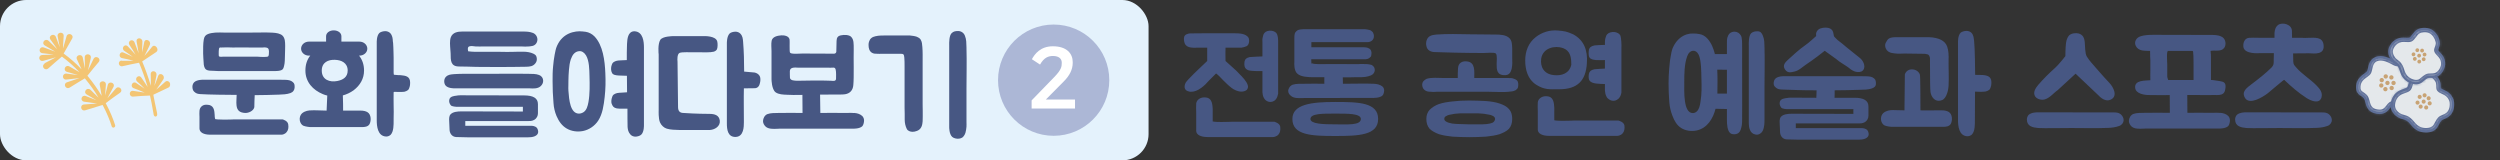 <svg width="764" height="49" viewBox="0 0 764 49" fill="none" xmlns="http://www.w3.org/2000/svg">
<rect x="0" y="0" width="764" height="49" fill="#333333" stroke="none"/>
<rect width="351" height="49" rx="8" fill="#E4F2FC"/>
<path d="M13.535 19.378C14.302 19 15.404 18.383 16.194 17.99C16.474 17.818 16.769 17.668 17.087 17.503C15.806 17.849 14.479 18.224 13.213 18.593C11.833 18.938 11.491 16.928 12.92 16.807C14.072 16.762 15.261 16.726 16.436 16.667C15.289 16.519 14.103 16.362 12.947 16.251C11.532 16.046 12.049 14.045 13.405 14.509C14.546 14.947 15.711 15.37 16.876 15.793C16.664 15.67 16.475 15.533 16.263 15.41C15.505 14.957 14.452 14.307 13.686 13.891C12.498 13.134 13.804 11.534 14.851 12.474C15.7 13.314 16.603 14.185 17.505 15.055C16.836 14.041 16.105 13.033 15.403 12.069C14.645 10.92 16.52 9.984 17.055 11.241C17.352 12.04 17.774 13.176 18.095 13.961C18.161 14.111 18.227 14.261 18.27 14.425C18.063 13.315 17.84 12.183 17.61 11.088C17.4 9.726 19.512 9.597 19.461 10.961C19.39 11.798 19.335 13.006 19.279 13.866C19.264 14.192 19.25 14.518 19.235 14.844C19.326 14.534 19.417 14.224 19.531 13.9C19.778 13.081 20.101 11.93 20.333 11.089C20.751 9.784 22.699 10.548 22.06 11.768C21.178 13.264 20.302 14.82 19.45 16.362C21.46 17.817 23.29 19.448 24.919 21.171C24.449 20.16 23.988 19.113 23.509 18.139C22.96 16.86 24.982 16.246 25.292 17.609C25.484 18.696 25.706 19.828 25.952 20.946C25.947 20.79 25.951 20.597 25.947 20.441C25.941 19.588 25.936 18.386 25.892 17.524C25.905 16.152 28.017 16.371 27.752 17.709C27.451 18.942 27.155 20.235 26.884 21.513C27.467 20.359 28.045 19.146 28.59 17.985C29.229 16.765 31.025 17.846 30.174 18.942C29.003 20.3 27.83 21.754 26.712 23.142C28.426 25.193 29.871 27.283 31.072 29.302C31.053 29.124 31.01 28.96 30.991 28.781C30.839 27.955 30.634 26.749 30.482 25.922C30.273 24.561 32.4 24.453 32.363 25.84C32.272 26.944 32.171 28.084 32.109 29.233C32.4 28.133 32.677 27.011 32.944 25.925C33.324 24.612 35.304 25.325 34.68 26.567C34.251 27.308 33.684 28.388 33.292 29.137L32.829 30.026C33.05 29.763 33.285 29.523 33.481 29.274C34.055 28.603 34.864 27.691 35.415 27.034C36.348 26.013 37.814 27.488 36.676 28.349C35.206 29.352 33.733 30.451 32.307 31.522C33.741 34.191 34.673 36.598 35.191 38.277C35.255 38.523 35.157 38.773 34.971 38.889C34.924 38.917 34.878 38.946 34.831 38.975C34.53 39.066 34.226 38.904 34.133 38.613C33.645 36.978 32.749 34.676 31.36 32.075C29.601 32.59 27.771 33.148 26.042 33.708C24.676 34.075 24.273 32.072 25.687 31.928C27.008 31.843 28.353 31.742 29.697 31.642C28.359 31.453 27.005 31.242 25.72 31.083C24.313 30.841 24.883 28.871 26.216 29.349C27.281 29.77 28.384 30.2 29.488 30.629C28.503 30.032 27.48 29.426 26.487 28.865C25.298 28.108 26.604 26.508 27.651 27.448C28.252 28.061 29.14 28.909 29.764 29.507C29.877 29.628 29.998 29.712 30.11 29.832C28.969 27.904 27.545 25.895 25.928 23.943C25.229 24.374 24.53 24.806 23.839 25.201C23.093 25.661 22.044 26.309 21.298 26.769C20.095 27.48 19.136 25.629 20.488 25.144C21.739 24.752 23.021 24.309 24.304 23.867C22.951 24.004 21.598 24.141 20.298 24.309C18.869 24.43 18.896 22.383 20.313 22.492C21.184 22.62 22.417 22.747 23.289 22.875C23.465 22.894 23.641 22.912 23.817 22.93C22.697 22.575 21.568 22.256 20.454 21.96C19.113 21.519 19.942 19.643 21.194 20.298C21.937 20.727 23.036 21.35 23.779 21.779C23.938 21.872 24.121 21.949 24.295 22.064C22.681 20.363 20.889 18.741 18.916 17.294C17.527 18.469 16.082 19.709 14.746 20.915C13.661 21.807 12.437 20.151 13.656 19.462" fill="#F3C574"/>
<path d="M37.247 18.574C38.451 18.56 39.633 18.561 40.852 18.569C39.662 18.257 38.463 17.982 37.294 17.752C36.011 17.497 36.557 15.541 37.758 16.069C38.686 16.48 39.651 16.899 40.585 17.37C39.747 16.745 38.885 16.135 38.014 15.562C36.887 14.798 38.094 13.197 39.071 14.18C39.859 15.026 40.67 15.858 41.435 16.718C40.842 15.72 40.234 14.7 39.571 13.745C38.797 12.572 40.558 11.612 41.114 12.951C41.558 14.072 41.965 15.185 42.371 16.299C42.196 15.138 42.006 13.955 41.754 12.778C41.476 11.363 43.525 11.335 43.518 12.767C43.488 13.865 43.458 14.962 43.389 16.051C43.648 15.003 43.885 13.969 44.068 12.904C44.365 11.515 46.317 12.435 45.785 13.716C45.247 14.841 44.725 15.988 44.135 17.082C44.944 16.17 45.729 15.273 46.494 14.293C47.351 13.257 48.809 15.117 47.749 15.898C46.31 16.85 44.887 17.824 43.448 18.775C44.406 21.071 45.342 23.634 46.094 26.216C46.118 25.059 46.104 23.894 46.051 22.721C46.02 21.281 48.024 21.534 47.81 22.999C47.604 24.078 47.412 25.18 47.168 26.251C47.595 25.258 47.983 24.256 48.343 23.21C48.846 21.884 50.654 23.084 49.901 24.279C49.181 25.326 48.5 26.381 47.75 27.383C48.687 26.614 49.608 25.823 50.523 24.973C50.883 24.624 51.464 24.709 51.785 25.146C52.166 25.672 52.018 26.493 51.522 26.736C49.958 27.448 48.4 28.219 46.851 28.953C46.804 28.982 47.793 33.512 47.904 34.078C47.951 34.398 48.074 34.734 48.037 35.075C48.001 35.319 47.88 35.583 47.573 35.615C47.142 35.658 46.953 35.172 46.929 34.838C46.734 33.499 45.895 29.194 45.834 29.201C44.099 29.256 42.371 29.371 40.634 29.523C39.321 29.572 39.369 27.607 40.655 27.765C41.832 27.959 43.018 28.115 44.218 28.294C43.108 27.805 41.952 27.345 40.84 26.953C39.622 26.499 40.466 24.646 41.587 25.35C42.442 25.901 43.312 26.474 44.174 27.084C43.446 26.328 42.694 25.586 41.925 24.919C40.94 23.972 42.38 22.576 43.2 23.719C43.825 24.666 44.511 25.607 45.128 26.59C44.376 24.009 43.454 21.468 42.496 19.172C40.802 19.488 39.1 19.841 37.427 20.239C36.149 20.489 35.866 18.57 37.179 18.521" fill="#F3C574"/>
<path d="M63.04 21.28C62.96 21.28 62.92 21.24 62.92 21.2C62.4 20.8 62.24 19.8 62.24 19.2C62.2 18.24 62.08 17.28 62.08 16.36C62.08 15 62.04 13.36 62.28 12.04C62.44 11.2 62.76 10.72 63.56 10.4C64.28 10.12 65.04 10.04 65.8 9.96C66.72 9.88 67.68 9.96 68.64 9.96H76.24C78.96 9.96 78.6 9.96 81.28 9.92C81.76 9.92 82.2 9.92 82.68 9.96C83.68 10 84.8 10.04 85.72 10.48C86.76 10.92 87.08 12.04 87.12 13.08C87.2 14.28 87.08 15.8 87.08 17C87.04 18.08 87.08 19.16 86.8 20.2C86.64 20.8 86.52 21.28 85.88 21.48C85.32 21.68 84.6 21.72 84.04 21.72H66.76C66.24 21.72 65.72 21.68 65.2 21.64C64.52 21.6 63.64 21.68 63.04 21.28ZM85.24 28.92C82.6 29 80.52 29.08 77.84 29.08C77.8 30.2 77.72 31.24 77.72 32.76C77.48 33.88 76 34.56 74.92 34.52C73.32 34.44 72.44 33.8 72.28 32.2C72.16 31.16 72.32 30.04 72.32 29C69.88 29 63.48 28.92 61.24 28.76C60.4 28.68 60 28.64 59.32 28C58.96 27.68 58.8 27.08 58.8 26.52C58.8 26 59 25.48 59.32 25.16C60.12 24.32 62.08 24.36 62.16 24.36H85.04C85.84 24.36 86.64 24.36 87.4 24.4C88.12 24.44 88.92 24.56 89.48 25.08C90.04 25.52 90.04 26.04 90.04 26.68C90.04 27.48 89.56 28.16 88.76 28.44C87.68 28.84 86.36 28.88 85.24 28.92ZM86.36 36.48C86.44 36.52 87.92 36.88 88.08 38C88.24 39 88.08 39.8 87.6 40.36C87 41.12 86.12 41.16 86.08 41.16H64.24C62.2 41.16 60.96 40.44 60.96 39.24V35.68C60.92 35.08 60.92 34.48 60.96 33.88C61.04 32.76 61.88 32 63 32C63.28 32 63.84 32.04 64.08 32.12C65.44 32.56 65.52 33.92 65.6 35.12C65.6 35.56 65.64 36.04 65.76 36.4C65.88 36.44 66.68 36.56 68.56 36.56C70.16 36.56 71.64 36.48 71.68 36.48H86.36ZM66.84 16.6C66.84 16.84 66.84 17.12 66.96 17.24C67.2 17.44 68.12 17.32 68.12 17.32H78.64C78.64 17.32 80.56 17.48 81.52 17.36C82.08 17.32 82.08 17.08 82.16 16.6C82.2 16.16 82.28 15.24 81.96 14.84C81.6 14.4 80.76 14.48 80.28 14.52H76.64C76.28 14.48 71.44 14.52 71.08 14.52C69.96 14.44 68.84 14.48 67.68 14.52C67.2 14.52 67.04 14.44 66.92 14.92C66.84 15.28 66.84 15.92 66.84 16.24V16.6ZM95.252 33.72C95.452 33.64 99.132 33.8 99.812 33.8C99.852 33.16 99.932 30.52 100.012 29.2C99.532 29.08 99.092 28.96 98.652 28.76C95.652 27.52 93.332 25.08 93.332 21.56C93.332 19.64 93.892 18.16 94.812 17H94.372C93.092 17 92.012 16.04 92.012 14.88C92.012 13.68 93.092 12.72 94.372 12.72H99.652V11.08C99.652 10.04 100.692 9.28 101.972 9.28C103.292 9.28 104.332 10.04 104.332 11.08V12.72H109.852C111.172 12.72 112.252 13.68 112.252 14.88C112.252 16.04 111.172 17 109.852 17H109.732C110.652 18.16 111.252 19.64 111.252 21.56C111.252 24.04 110.052 26.08 108.052 27.6C107.052 28.32 105.932 28.84 104.772 29.16C104.852 30.4 104.852 33.16 104.852 33.76V33.8H110.172C111.052 33.8 111.772 33.96 112.292 34.28C113.492 35 113.452 36.96 112.932 37.92C112.452 38.76 111.412 38.84 110.572 38.84H94.772C94.732 38.84 93.372 38.72 92.652 38.4C92.132 38.12 91.732 37.52 91.612 36.76C91.492 35.92 91.772 35.12 92.292 34.64C93.252 33.84 94.332 33.72 95.252 33.72ZM121.772 22.96H121.852C122.132 22.92 122.372 23 122.612 23C122.932 23.04 123.212 23.08 123.532 23.12C124.132 23.24 124.772 23.48 125.092 24.08C125.252 24.4 125.332 24.76 125.332 25.16C125.332 25.52 125.332 25.92 125.252 26.28C125.132 26.68 125.012 27.24 124.692 27.52C124.372 27.76 123.972 27.96 123.572 28.04C122.732 28.16 121.292 28.04 120.452 28.08C120.372 28.12 120.332 28.12 120.332 28.12C120.332 28.12 120.332 28.16 120.292 28.28C120.252 29.6 120.292 30.76 120.292 32.12C120.332 33.48 120.332 34.88 120.292 36.2V36.76C120.292 38.16 120.332 40.2 119.372 41.2C119.012 41.52 118.572 41.72 118.052 41.72H117.972C115.372 41.6 115.132 38.48 115.132 36.8V13.04C115.132 12.96 115.052 10.96 115.932 10.08C116.332 9.72 117.172 9.52 117.732 9.52C118.332 9.52 118.892 9.76 119.252 10.12C119.932 10.88 120.012 11.72 120.052 12.6C120.092 12.76 120.092 12.92 120.132 13.12C120.212 13.96 120.212 14.96 120.252 15.92C120.252 16.52 120.292 17.08 120.292 17.64V21.96C120.292 22.24 120.292 22.56 120.372 22.84C120.372 22.88 121.172 22.88 121.252 22.92C121.412 22.92 121.612 22.96 121.772 22.96ZM103.052 24.76C104.772 24.44 106.252 23.6 106.252 21.56C106.252 19.2 104.292 18.32 102.332 18.28C100.332 18.2 98.332 19.04 98.332 21.56C98.332 24.44 100.852 25.2 103.052 24.76ZM162.553 38.44C163.393 38.52 164.113 38.8 164.353 39.64C164.673 40.6 164.313 41.28 163.313 41.68C162.673 41.92 161.993 41.96 161.433 41.96H142.833C141.753 41.96 140.593 41.92 139.433 41.88C138.313 41.84 137.513 41 137.393 39.8L137.273 37C137.233 36.44 137.193 35.48 137.673 34.96C138.393 34.16 139.833 34.04 140.993 34.04C142.513 34.04 147.593 34.08 159.793 34.08V32.64H140.113C139.593 32.64 139.153 32.64 138.753 32.56C138.273 32.44 137.873 32.44 137.633 32C137.273 31.44 137.153 30.92 137.353 30.28C137.633 29.44 138.833 29.32 139.433 29.24C139.833 29.16 140.233 29.12 140.673 29.12C143.073 29.12 145.873 29.16 160.193 29.16C162.873 29.16 164.393 29.96 164.393 31.8V34.64C164.393 35.36 164.073 36.16 163.233 36.64C162.553 37.04 161.833 37 161.153 37H142.193V38.44H162.553ZM137.633 15.2C137.553 13.88 137.353 12.48 137.793 11.32C138.393 9.88 139.913 9.64 141.233 9.64H159.873C160.953 9.64 161.873 9.68 162.913 10.08C163.753 10.44 164.273 11.28 164.233 12.2C164.153 13.12 163.593 13.84 162.713 14.04C162.233 14.16 161.513 14.24 160.553 14.24C159.873 14.24 159.393 14.2 159.353 14.2H147.793C146.993 14.2 146.193 14.24 145.393 14.2C144.753 14.16 144.073 13.96 143.473 14.16C142.873 14.32 142.913 15 143.073 15.68C143.833 15.8 144.593 15.8 145.353 15.84H152.953C153.433 15.88 156.593 15.88 156.993 15.84C157.313 15.8 159.513 15.8 159.833 15.8C161.073 15.8 162.153 16 162.993 16.4C163.513 16.68 163.873 16.88 163.993 17.52C164.153 18.16 164.033 18.84 163.633 19.32C162.873 20.32 161.913 20.36 160.793 20.4C159.753 20.44 153.873 20.48 152.233 20.48C150.553 20.48 147.153 20.44 145.593 20.44C143.833 20.4 142.073 20.32 140.313 20.32C137.713 20.32 137.713 18.56 137.713 16.32C137.713 15.96 137.673 15.56 137.633 15.2ZM138.993 22.64C139.793 22.56 141.553 22.56 141.553 22.56H150.353C150.353 22.56 157.753 22.48 161.353 22.56H161.553C162.633 22.6 163.713 22.52 164.753 22.92C165.513 23.2 165.993 23.88 165.993 24.68C165.993 25.32 165.713 25.92 165.193 26.36C164.353 27.12 162.993 27.08 161.913 27H138.953C138.873 27 136.993 27.04 136.233 26.2C135.913 25.88 135.753 25.36 135.753 24.84C135.753 24.28 135.953 23.8 136.273 23.48C136.953 22.8 137.713 22.76 138.513 22.68C138.673 22.68 138.833 22.64 138.993 22.64ZM191.589 14.52C191.629 13.16 191.589 11.04 192.549 10.08C192.909 9.72 193.349 9.56 193.829 9.56H193.909C196.549 9.68 196.789 12.8 196.789 14.48V38.2C196.789 38.28 196.869 40.32 195.949 41.16C195.589 41.52 194.749 41.76 194.189 41.76C193.589 41.76 193.029 41.52 192.669 41.12C191.989 40.36 191.869 39.68 191.789 38.8C191.789 37.88 191.709 34.68 191.749 33.2H189.269C188.069 33.2 187.429 32.8 187.149 32.2C186.989 31.88 186.829 31.52 186.829 31.16C186.829 30.8 186.829 30.56 186.909 30.2C187.029 29.8 187.149 29.24 187.469 28.96C187.789 28.72 188.189 28.52 188.589 28.44C189.429 28.28 190.749 28.32 191.629 28.2C191.629 27.4 191.629 24.92 191.589 23.16L189.189 23.08C188.189 23.04 187.309 22.88 187.029 22.28C186.869 21.96 186.749 21.56 186.749 21.2C186.749 20.84 186.749 20.6 186.829 20.24C186.949 19.84 187.069 19.36 187.389 19.08C187.709 18.84 188.109 18.64 188.509 18.56C189.109 18.44 190.149 18.44 191.549 18.36C191.549 16.6 191.549 15.04 191.589 14.52ZM177.029 9.56C177.709 9.56 178.349 9.64 178.989 9.72C179.989 9.88 180.909 10.36 181.669 11.12C184.269 13.84 184.829 18.52 184.989 22.32C185.109 24.76 185.069 27.24 184.789 29.64C184.509 32.12 184.149 34.8 182.829 36.84C181.709 38.56 179.949 39.68 178.149 40.04C176.509 40.36 174.709 40.16 173.189 39.28C171.749 38.44 170.789 37.12 170.069 35.44C169.549 34.2 169.229 32.84 169.149 31.48C168.949 29.24 168.869 27 168.869 24.76C168.869 23.24 168.869 21.76 169.029 20.28C169.109 19.08 169.309 17.84 169.509 16.68C169.709 15.72 169.829 14.88 170.229 14C170.629 13.12 171.149 12.28 171.829 11.64C172.989 10.48 174.509 9.84 176.029 9.64C176.349 9.6 176.709 9.6 177.029 9.56ZM176.909 34.72C177.389 34.72 177.909 34.56 178.389 34.24C179.269 33.6 179.589 32.48 179.829 31.2C180.269 28.76 180.229 25.8 180.149 23.28C180.109 21.24 180.069 18.6 179.109 16.96C178.589 16.08 177.789 15.52 176.949 15.64C176.069 15.72 175.269 16.28 174.789 17.32L174.429 18.16C174.109 19.16 173.949 20.28 173.869 21.36C173.789 22.44 173.709 23.56 173.709 24.64C173.749 25.72 173.629 26.72 173.709 27.76C173.909 30.52 174.269 34.68 176.909 34.72ZM216.772 34.8C218.332 34.8 219.772 35.16 219.972 36.88C220.172 38.6 218.412 39.64 216.972 39.72C215.852 39.76 210.492 39.72 207.892 39.72H207.572C206.372 39.68 204.972 39.68 203.772 39.32C202.932 39.08 202.092 38.32 201.692 37.4C201.172 36.24 201.292 33.76 201.292 33.64V16.64C201.252 16.36 200.972 13.52 201.772 12.2C202.452 11.08 205.492 11.04 205.772 11.04H215.132C215.292 11.04 218.652 10.92 219.172 12.6C219.372 13.2 219.332 14.64 219.092 15.08C218.892 15.44 218.532 15.68 218.092 15.8C217.612 15.92 216.852 16 215.812 16C215.132 16 214.612 15.96 209.692 15.96C208.972 15.96 208.052 16 207.692 16.16C206.932 16.48 206.972 18.24 207.052 18.84V18.88L207.212 32.72C207.212 33.76 207.612 34.52 208.852 34.52C209.132 34.56 213.252 34.8 216.772 34.8ZM227.412 21.88L230.572 22.16C231.532 22.36 232.372 23 232.372 24.16C232.372 24.56 232.372 24.92 232.252 25.32C232.092 26.2 231.612 26.96 230.612 26.96L227.332 27C227.252 29.76 227.332 34 227.332 37.32C227.332 38.72 227.292 41.68 224.932 41.84C222.332 42 222.132 39.44 222.132 37.76V13.2C222.132 13.12 222.092 11.12 222.972 10.24C223.332 9.88 224.172 9.68 224.772 9.68C225.372 9.68 225.892 9.92 226.252 10.28C226.972 11.04 227.012 11.88 227.092 12.76C227.332 15.68 227.412 18.84 227.412 21.88ZM260.615 34.52C260.775 34.56 260.935 34.52 261.095 34.52C261.975 34.6 262.775 34.8 263.495 35.44C263.855 35.8 264.055 36.28 264.055 36.84C264.055 37.4 263.855 38.2 263.535 38.56C262.695 39.4 260.735 39.32 260.655 39.32H238.255C238.015 39.32 237.735 39.36 237.455 39.36C236.335 39.4 234.895 39.48 234.015 38.72C233.495 38.24 233.175 37.64 233.175 37C233.175 36.2 233.695 35.2 234.495 34.88C235.575 34.48 236.735 34.56 237.895 34.52H238.095C240.375 34.48 242.855 34.48 245.255 34.52L245.215 29C243.175 29.04 241.495 29.04 240.535 28.96C239.415 28.92 237.935 28.88 237.015 28.2C235.815 27.28 235.775 24.36 235.775 24.24V15.64C235.775 14.6 235.615 13.48 235.815 12.44C236.095 11.2 237.615 10.88 238.815 10.8C239.735 10.76 241.095 11 241.295 12.08C241.375 12.56 241.215 15.6 241.415 16.04C241.535 16.32 242.095 16.36 242.375 16.4C243.615 16.48 244.015 16.36 245.255 16.36L254.415 16.4C254.975 16.44 255.415 16.44 255.575 15.88C255.615 15.32 255.615 12.96 255.655 12.52C255.695 11.56 255.975 11 256.975 10.8C258.015 10.56 259.495 10.64 260.095 11.24C260.935 12.12 260.895 13.16 260.895 15.24C260.815 17.68 261.015 23.56 260.775 26C260.655 27.56 259.775 28.56 258.255 28.8C257.455 28.92 256.375 28.88 255.575 28.88C253.855 28.92 252.215 28.92 250.615 28.92L250.695 34.52C253.415 34.52 255.295 34.44 257.895 34.52C258.855 34.56 259.775 34.44 260.615 34.52ZM241.415 23.84C241.615 24.64 242.775 24.64 243.655 24.68C244.055 24.64 252.175 24.56 252.655 24.64C253.095 24.68 253.535 24.64 253.975 24.68C254.535 24.72 255.495 24.92 255.495 24.04C255.495 23.64 255.575 22 255.375 21.24C255.215 20.6 254.855 20.64 254.335 20.68C254.095 20.68 253.335 20.72 253.095 20.68H243.975C242.975 20.64 241.495 20.44 241.375 21.68C241.375 21.96 241.375 23.64 241.415 23.84ZM295.356 38.72C295.276 39.36 295.236 39.96 295.036 40.6C294.956 40.8 294.876 40.96 294.796 41.16C294.636 41.48 294.396 41.8 294.076 42.04C293.476 42.4 292.716 42.48 292.036 42.32C291.636 42.24 291.276 42.08 290.996 41.84C290.036 40.96 290.076 38.88 290.076 38.8V14.08C290.036 12.84 290.076 10.84 290.836 10.12C291.396 9.56 292.076 9.48 292.796 9.48C293.716 9.48 294.556 10.04 294.876 10.92C295.356 12.04 295.316 13.28 295.356 14.52V14.72C295.476 18.8 295.356 23.32 295.356 27.16V37.28C295.356 37.76 295.396 38.24 295.356 38.72ZM276.476 34.8C276.436 34.16 276.436 33.52 276.436 32.88V20.16C276.436 19.32 276.436 18.44 276.356 17.56C276.316 17.28 276.276 16.68 275.996 16.56C275.716 16.4 275.356 16.48 275.036 16.44C274.676 16.4 274.316 16.48 273.956 16.44H272.076C271.196 16.48 270.236 16.4 269.356 16.44C268.956 16.48 268.596 16.44 268.196 16.44C267.596 16.44 266.916 16.44 266.396 16.08C265.636 15.56 265.436 14.68 265.436 13.84C265.396 13.32 265.516 12.8 265.756 12.32C265.876 12.04 266.036 11.8 266.276 11.64C266.556 11.36 267.156 11.16 267.516 11.08C268.636 10.8 269.916 10.84 271.076 10.84H278.036C278.716 10.92 279.556 11 280.196 11.24C280.596 11.4 281.076 11.68 281.316 12.04C281.796 12.8 281.796 13.52 281.876 14.4C281.996 15.88 281.956 17.36 281.956 18.84V31.96C281.956 32.08 282.036 35.4 281.956 37.08C281.876 38.16 281.636 39.48 280.236 40C279.756 40.2 279.276 40.28 278.876 40.28C278.196 40.28 277.396 40 277.116 39.4C276.716 38.6 276.476 37.6 276.476 36.56V34.8Z" fill="#475783"/>
<circle cx="322" cy="24.5" r="17" fill="#ACB7D6"/>
<path d="M315.264 30.68L322.154 23.582C324.338 21.346 324.468 20.358 324.468 19.292V19.084C324.468 18.07 323.714 17.108 321.79 17.108C320.438 17.108 319.06 17.55 317.838 19.734L315.342 18.096C316.226 16.484 317.968 14.144 321.764 14.144C326.002 14.144 327.822 16.38 327.822 18.954V19.214C327.822 21.242 326.86 23.114 325.118 24.856L319.606 30.42H328.524V33.176H315.264V30.68Z" fill="white"/>
<path d="M374.52 14.56C374.48 14.52 374.48 18.44 374.52 18.64C374.8 18.88 375.64 19.68 376.12 20.08C376.64 20.52 377.2 21.04 377.8 21.6C378.16 21.96 378.48 22.32 378.76 22.6C379.76 23.6 380.96 24.84 381.32 26.04C381.48 26.52 381.4 27.2 380.84 27.6C380.44 27.84 379.96 28 379.4 28C378.24 28 377.08 27.4 376.44 26.92C375.44 26.16 374.6 25.32 373.76 24.48C373.16 23.88 372.4 23 371.64 22.44L370.56 23.52C370.2 23.88 369.8 24.24 369.48 24.6C368.8 25.36 368.08 26.16 367.12 26.84C366.04 27.64 365 28.04 364.04 28.04C363.8 28.04 363.6 28.04 363.36 27.96C362.8 27.84 362.4 27.6 362.2 27.24C361.84 26.64 362.04 25.8 362.36 25.24C362.76 24.64 363.36 24.08 363.88 23.52C364.84 22.48 368.48 19.08 368.92 18.64V14.56H366.36C365.04 14.56 362.76 14.88 362.08 13.32C361.84 12.72 361.72 11.92 361.88 11.28C362.08 10.52 363 10.28 363.68 10.2C363.92 10.16 367.24 10.24 367.6 10.16H376.96C379.08 10.16 380.56 10.32 381.44 11.36C381.96 12 381.8 13.72 380.96 14.12C380.56 14.28 379.88 14.52 379.44 14.56C378.68 14.6 377.92 14.56 377.16 14.56H374.52ZM389.44 37.2C389.48 37.24 391.08 37.6 391.24 38.72C391.36 39.72 391.2 40.52 390.72 41.08C390.08 41.84 389.12 41.88 389.08 41.88H369.04C366.88 41.88 365.56 41.16 365.56 39.96V34.4C365.52 33.8 365.52 32.24 365.56 31.64C365.68 30.52 366.8 29.76 368 29.76C368.28 29.76 368.72 29.8 369 29.88C370.44 30.32 370.52 32.08 370.6 33.28C370.64 33.72 370.56 36.84 370.6 37.12C370.76 37.16 371.32 37.28 373.28 37.28C375 37.28 376.56 37.2 376.6 37.2H389.44ZM385.8 21.72H384.04C382.48 21.64 381.2 21.76 380.52 20.72C380.2 20.2 380.24 19.24 380.36 18.68C380.52 18.08 380.88 17.68 381.92 17.44C382.36 17.36 385.36 17.28 385.8 17.24V13C385.76 12.44 385.76 11.8 385.92 11.24C386.04 10.84 386.08 10.44 386.44 10.04C386.88 9.52 387.72 9.28 388.6 9.4C389.4 9.52 390 9.88 390.24 10.4C390.56 11.04 390.6 12.24 390.6 12.44V28.68H390.56C390.56 28.76 390.4 30.2 389.36 30.84C389 31.04 388.64 31.16 388.24 31.16C387.76 31.16 387.32 31 386.92 30.72C386.64 30.52 386.4 30.28 386.24 29.92C385.92 29.36 385.84 28.72 385.8 28.16V21.72ZM419.795 25.6C420.675 25.64 421.675 25.8 422.435 26.4C422.795 26.68 422.995 27.16 422.995 27.64C422.995 28.16 422.795 28.92 422.475 29.2C421.635 30 419.555 29.92 419.475 29.92L398.155 29.96C396.955 30 395.475 30.08 394.595 29.36C393.995 28.92 393.675 28.4 393.675 27.8C393.675 27.08 394.235 26.16 395.075 25.88C396.195 25.52 397.395 25.64 398.595 25.6C401.195 25.52 402.035 25.6 404.715 25.6V23.6H402.155H401.475C399.835 23.6 397.515 23.52 396.435 22.48C395.395 21.6 395.515 19.12 395.555 19V11.68C395.555 11.56 395.515 10.32 395.875 9.88C396.315 9.32 396.675 9.08 397.435 9C397.875 8.92 398.795 8.92 398.795 8.92H416.555C417.035 8.92 417.475 8.92 417.955 9.04C418.435 9.12 418.875 9.2 419.235 9.56C419.555 9.8 419.715 10.16 419.795 10.48C419.875 10.8 419.915 11.08 419.835 11.4C419.715 12.24 418.955 12.88 417.835 12.88H400.755V14.44C402.355 14.48 411.115 14.44 411.155 14.44H414.835C415.035 14.44 415.315 14.48 415.595 14.44H416.635C417.155 14.44 417.795 14.48 418.275 14.76C419.035 15.08 419.195 15.88 419.115 16.48C419.075 16.8 419.075 17.16 418.835 17.4C418.275 18.04 417.635 18.12 416.955 18.12H400.715L400.755 19.12C400.715 19.68 400.835 19.32 400.995 19.36C401.315 19.52 402.235 19.6 403.155 19.6H403.355C404.195 19.56 412.475 19.56 413.315 19.6H415.195C415.395 19.6 415.515 19.6 415.715 19.56H416.395C417.195 19.56 418.035 19.56 418.835 19.76C418.955 19.76 419.115 19.84 419.235 19.88C420.555 20.64 420.395 22.44 418.955 23.04C417.875 23.52 416.555 23.6 415.475 23.6H413.835C413.395 23.64 411.795 23.64 410.355 23.64C410.395 24.28 410.395 25 410.395 25.6C413.355 25.6 417.515 25.48 419.795 25.6ZM394.955 36.36C394.955 31.84 400.835 31.16 408.035 31.16C415.275 31.16 421.155 31.32 421.155 36.36C421.155 41.32 415.275 41.56 408.035 41.56C400.835 41.56 394.955 41.32 394.955 36.36ZM415.875 36.36C415.875 34.64 411.715 34.72 408.035 34.72C404.395 34.72 400.475 34.64 400.475 36.36C400.475 37.88 404.395 38 408.035 38C411.715 38 415.875 38.36 415.875 36.36ZM458.293 31.64C459.453 32.04 460.453 32.52 461.133 33.32C461.813 34.04 462.133 35.08 462.133 36.32C462.133 37.6 461.813 38.56 461.133 39.36C460.453 40.08 459.453 40.56 458.293 41C457.133 41.36 455.693 41.6 454.093 41.76C452.533 41.84 450.853 41.92 449.013 41.92C447.173 41.92 445.493 41.84 443.893 41.76C442.333 41.6 440.893 41.36 439.733 41C438.573 40.56 437.653 40.08 436.893 39.36C436.213 38.56 435.893 37.6 435.893 36.32C435.893 35.24 436.213 34.32 436.893 33.56C437.653 32.84 438.573 32.2 439.733 31.8C440.893 31.4 442.333 31.16 443.893 31C445.493 30.8 447.173 30.72 449.013 30.72C450.853 30.72 452.533 30.8 454.093 30.88C455.693 31 457.133 31.24 458.293 31.64ZM457.373 19.52C457.373 18.92 457.613 16.84 457.133 16.36C456.733 15.92 454.093 16.2 453.373 16.2C447.733 16.2 440.253 16 438.653 15.92C437.373 15.92 436.133 15.48 435.893 14C435.653 13 435.973 11.6 436.973 11.04C437.533 10.72 438.213 10.64 438.893 10.56C442.333 10.32 445.653 10.4 449.093 10.48C451.773 10.48 454.413 10.56 457.133 10.56C458.453 10.56 460.373 10.64 461.373 11.76C462.133 12.64 462.053 13.68 462.133 14.76V17.56C462.213 19.68 462.293 22.8 460.133 22.96C457.373 23.12 457.373 21.28 457.373 19.52ZM463.573 24.56C464.053 24.96 464.053 26.04 463.893 26.72C463.813 26.96 463.653 27.2 463.493 27.28C463.333 27.52 462.933 27.72 462.613 27.8C462.293 27.88 461.973 27.96 461.733 27.96C459.373 28.28 457.133 28.04 454.853 28.04H439.053C438.453 28.12 437.813 28.12 437.213 28.04C436.533 28.04 435.893 27.96 435.373 27.52C434.613 26.96 434.373 25.68 434.933 24.88C435.213 24.56 435.573 24.28 435.973 24.08C437.653 23.6 439.453 23.84 441.213 23.84H445.493C445.493 22.88 445.493 21.84 445.572 20.84C445.653 19.24 446.853 18.6 448.253 18.76C450.933 19 450.533 21.84 450.533 23.84H460.773C461.453 23.84 462.053 23.84 462.453 24C462.933 24.2 463.133 24.2 463.573 24.56ZM456.173 37.48C456.573 37.24 456.893 36.8 456.893 36.32C456.893 35.92 456.573 35.56 456.173 35.4C455.693 35.16 455.133 35 454.333 34.92C453.533 34.72 452.693 34.72 451.773 34.64H446.253C445.333 34.72 444.573 34.72 443.812 34.92C443.053 35 442.493 35.16 442.093 35.4C441.613 35.56 441.373 35.92 441.373 36.32C441.373 36.72 441.613 37 442.093 37.24C442.493 37.48 443.053 37.6 443.812 37.76C444.573 37.84 445.333 37.92 446.253 37.92C447.173 37.92 448.053 38 449.013 38H451.773C452.693 38 453.533 38 454.333 37.92C455.133 37.84 455.693 37.68 456.173 37.48ZM480.748 10.48C483.948 12.2 485.268 15.2 484.948 19.36C484.628 24.68 482.028 27.28 476.508 27.28C473.588 27.28 471.988 27.52 469.388 25.84C466.868 24.2 466.108 21.28 466.108 18.48C466.108 15.68 467.068 13.08 469.348 11.32C471.228 9.84 473.668 9.12 475.988 9.32C478.108 9.48 478.868 9.64 480.748 10.48ZM494.628 36.84C494.668 36.88 496.268 37.24 496.428 38.36C496.548 39.36 496.388 40.16 495.908 40.72C495.268 41.48 494.308 41.52 494.268 41.52H473.428C471.268 41.52 469.948 40.8 469.948 39.6V34.04C469.908 33.44 469.908 31.88 469.948 31.28C470.068 30.16 471.188 29.4 472.388 29.4C472.668 29.4 473.108 29.44 473.388 29.52C474.828 29.96 474.908 31.72 474.988 32.92C475.028 33.36 474.948 36.48 474.988 36.76C475.148 36.8 475.708 36.92 477.668 36.92C479.388 36.92 480.948 36.84 480.988 36.84H494.628ZM495.148 10.8C495.508 11.52 495.548 14.16 495.508 14.4V28.2C495.508 28.28 495.348 29.8 494.228 30.44C493.868 30.68 493.468 30.8 493.068 30.8C492.548 30.8 492.068 30.64 491.668 30.32C491.388 30.16 491.108 29.88 490.948 29.52C490.588 28.88 490.508 28.2 490.468 27.64V25.68H490.348C488.708 25.6 486.428 25.68 485.748 24.6C485.388 24.04 485.468 23.04 485.588 22.48C485.748 21.84 486.148 21.4 487.268 21.16C487.708 21.08 489.988 21 490.468 20.96V18.36C488.828 18.36 486.388 18.6 485.748 17.56C485.388 17.04 485.468 15.76 485.588 15.16C485.748 14.56 486.148 14.12 487.268 13.88C487.588 13.8 489.468 13.76 490.468 13.72C490.428 13.24 490.468 12.2 490.588 11.76C490.748 11.32 490.788 10.88 491.148 10.48C491.628 9.96 492.508 9.68 493.468 9.8C494.268 9.92 494.908 10.32 495.148 10.8ZM480.188 19.8C480.188 17.48 479.908 15.52 477.628 14.68C475.188 13.84 471.508 14.6 470.988 17.92C470.668 20.2 471.628 22.68 474.948 22.96C477.188 23.2 479.588 22.48 480.188 19.8ZM517.431 10.24C518.071 10.24 518.671 10.28 519.271 10.4C520.191 10.52 521.071 11 521.791 11.8C523.071 13.24 523.631 14.84 524.071 16.52H524.911H527.751V13.64C527.751 12.96 527.711 12.2 527.871 11.52C527.951 11.28 528.031 11.04 528.151 10.8C528.471 10.28 528.711 10 529.311 9.8C529.551 9.72 529.791 9.68 530.031 9.68C530.911 9.68 531.591 10.12 532.031 10.88C532.431 11.56 532.391 13.48 532.391 13.68C532.431 33.12 532.391 36.52 532.391 36.52C532.391 37.84 532.351 38.4 531.951 39.64C531.671 40.44 531.071 41.04 529.911 41.04C529.591 41.04 529.151 40.96 528.871 40.76C527.791 40.08 527.751 37.6 527.751 36.8V33.32L524.271 33.24C523.511 36.2 521.791 39.16 518.471 39.88C516.951 40.2 515.231 40 513.831 39.16C512.471 38.32 511.711 37 511.071 35.32C510.591 34.08 510.271 32.72 510.151 31.36C509.991 29.12 509.911 27.64 509.911 25.4C509.911 23.92 509.991 22.4 510.111 20.92C510.231 19.72 510.311 18.52 510.551 17.32C510.711 16.36 510.831 15.56 511.191 14.64C511.591 13.76 512.071 12.96 512.671 12.32C513.791 11.12 515.071 10.48 516.471 10.28C516.791 10.24 517.111 10.24 517.431 10.24ZM539.231 14.48C539.351 18.48 539.231 22.8 539.231 26.56V36.12C539.231 37.52 539.231 38.8 538.711 39.92C538.551 40.28 538.311 40.56 537.951 40.8C537.391 41.16 537.031 41.24 536.351 41.08C534.751 40.72 534.431 38.96 534.431 37.6V14.08C534.391 12.88 534.431 10.88 535.151 10.16C535.751 9.64 536.391 9.56 537.111 9.56C538.031 9.56 538.431 10.12 538.751 10.96C539.231 12.08 539.191 13.28 539.231 14.48ZM517.311 34.56C517.711 34.56 518.151 34.4 518.511 34.08C519.231 33.44 519.511 32.32 519.671 31.08C520.071 28.6 520.031 26.52 519.951 23.96C519.911 21.96 519.911 18.4 519.111 16.72C518.671 15.84 518.031 15.44 517.351 15.52C516.631 15.6 515.951 16.16 515.591 17.24C514.711 19.68 514.711 22.64 514.711 25.32C514.711 27.88 514.391 34.56 517.311 34.56ZM527.751 21.32L524.791 21.28C524.911 23.56 524.871 26.24 524.831 28.6H525.031H527.751V21.32ZM569.154 39.16C569.994 39.24 570.714 39.52 570.954 40.36C571.274 41.32 570.914 42 569.914 42.4C569.274 42.64 568.594 42.68 568.034 42.68H549.434C548.354 42.68 547.194 42.64 546.034 42.6C544.914 42.56 544.114 41.72 543.994 40.52L543.874 37.72C543.834 37.16 543.794 36.2 544.274 35.68C544.994 34.88 546.434 34.76 547.594 34.76C549.114 34.76 554.194 34.8 566.394 34.8V33.36H546.714C546.194 33.36 545.754 33.36 545.354 33.28C544.874 33.16 544.474 33.16 544.234 32.72C543.874 32.16 543.754 31.64 543.954 31C544.234 30.16 545.434 30.04 546.034 29.96C546.434 29.88 546.834 29.84 547.274 29.84C548.754 29.84 550.674 29.88 555.074 29.88C555.074 29.12 555.154 28.44 555.154 27.6C552.714 27.6 551.554 27.6 549.314 27.52C548.394 27.48 545.234 27.36 544.474 27.36C543.634 27.28 543.234 27.28 542.554 26.64C542.194 26.32 542.034 26 542.034 25.44C542.034 24.92 542.234 24.36 542.554 24.04C543.354 23.2 545.314 23.28 545.394 23.28H568.274C569.074 23.28 569.874 23.28 570.634 23.32C571.354 23.36 572.154 23.44 572.714 23.96C573.274 24.4 573.274 24.96 573.274 25.6C573.274 26.4 572.794 26.76 571.994 27.04C570.914 27.44 569.474 27.4 568.434 27.44C565.794 27.52 563.354 27.6 560.674 27.6C560.714 28.36 560.634 29.12 560.634 29.88H566.794C569.474 29.88 570.994 30.68 570.994 32.52V35.36C570.994 36.08 570.674 36.88 569.834 37.36C569.154 37.76 568.434 37.72 567.754 37.72H548.794V39.16H569.154ZM551.594 19.96C550.594 20.64 549.714 21.6 548.314 21.88C547.354 22.08 546.314 22.44 545.514 21.24C544.634 19.96 545.594 19.04 546.394 18.28C547.994 16.84 549.754 15.16 551.554 13.92C552.714 13.16 555.034 11 555.034 11C555.034 11 554.674 9.84 555.794 8.96C556.474 8.48 557.874 8.32 558.714 8.52C559.954 8.84 560.194 9.56 560.354 10.52C560.434 11.32 560.594 11.2 561.194 11.88C561.634 12.36 562.394 12.84 562.914 13.28C564.754 14.88 566.514 16.16 568.434 17.76C569.674 18.76 570.434 21 568.874 21.84C567.314 22.44 565.834 21.48 564.834 20.6C563.754 19.8 562.194 19 561.194 18.08L557.634 15.52C557.634 15.52 555.674 17.04 555.474 17.2C554.314 18.08 552.874 19.08 551.594 19.96ZM603.606 22.88L605.846 22.92C606.166 22.92 606.446 23 606.766 23.04C607.366 23.16 608.006 23.4 608.326 24C608.486 24.32 608.566 24.68 608.566 25.08C608.566 25.44 608.566 25.84 608.486 26.2C608.366 26.6 608.246 27.16 607.926 27.44C607.606 27.68 607.206 27.88 606.806 27.96C605.726 28.12 604.686 28.04 603.566 28C603.526 30.44 603.526 34.08 603.526 36.68C603.526 38.08 603.566 40.12 602.606 41.12C602.246 41.44 601.766 41.64 601.206 41.64C598.606 41.52 598.366 38.4 598.366 36.72V12.96C598.366 12.88 598.286 10.88 599.166 10C599.566 9.64 600.406 9.44 600.966 9.44C601.566 9.44 602.126 9.68 602.486 10.04C603.166 10.8 603.166 11.64 603.286 12.52C603.526 14.28 603.606 21.92 603.606 22.88ZM577.206 15.84C576.726 15.56 576.326 15.04 576.166 14.44C576.046 13.92 576.086 13.4 576.326 13C576.966 11.88 577.126 11.36 579.686 11.36H589.446C592.526 11.48 594.406 12.44 595.046 14.2C595.526 15.56 595.526 17 595.486 18.4V19.04C595.486 19.68 595.486 21.76 595.526 22.36C595.526 23.64 595.566 24.96 595.486 26.24C595.446 27.24 594.966 29.92 593.566 30.56C593.206 30.72 592.806 30.8 592.446 30.8C591.246 30.8 590.246 29.76 589.966 28.16C589.846 27.6 589.806 24.12 589.806 19.36V17.88C589.766 17.36 589.566 16.72 589.046 16.6C588.566 16.48 588.086 16.44 588.126 16.44C587.806 16.44 587.246 16.4 582.006 16.36C581.566 16.36 581.126 16.4 580.726 16.4C580.246 16.4 579.766 16.44 579.006 16.32C578.406 16.24 577.806 16.2 577.206 15.84ZM595.526 34.2C596.726 34.92 596.686 36.88 596.166 37.84C595.686 38.68 594.646 38.76 593.806 38.76H578.006C577.966 38.76 576.606 38.64 575.886 38.32C575.366 38.04 574.966 37.44 574.846 36.68C574.726 35.84 575.006 35.04 575.526 34.56C576.486 33.76 577.566 33.64 578.486 33.64C578.846 33.64 580.126 33.68 582.006 33.72L582.126 22.72C582.326 22.08 582.806 21.6 583.366 21.36C583.686 21.24 583.966 21.2 584.286 21.2C585.446 21.2 586.446 21.88 586.726 22.84C586.886 23.24 586.886 32.92 586.886 33.68V33.72C587.246 33.8 590.766 33.68 593.406 33.72C594.286 33.72 595.006 33.88 595.526 34.2ZM634.297 22.52L628.817 27.56C627.617 28.36 626.497 29.92 624.817 30.4C623.857 30.64 622.577 30.32 621.977 29.52C621.137 28.28 622.097 26.88 622.897 25.92C624.497 24.08 626.177 22.4 627.977 20.8C629.137 19.8 631.177 17.16 631.177 17.16C631.177 17.16 631.177 14.64 631.377 13.12C631.497 12.16 631.897 11.24 632.337 10.8C633.017 10.16 634.417 10 635.257 10.24C636.497 10.6 636.977 11.56 637.097 12.8C637.217 13.8 637.137 16.44 637.737 17.28C638.177 17.92 638.537 18.52 639.057 19.08C640.897 21.16 642.697 23.32 644.617 25.32C645.857 26.64 647.297 29.36 645.057 30.44C643.497 31.2 642.017 29.96 641.017 28.88L634.297 22.52ZM622.857 39.12C621.177 38.96 619.417 38.6 619.417 36.52C619.417 35.96 619.617 35.48 619.937 35.12C620.777 34.28 622.737 34.32 622.817 34.32L644.697 34.36C646.057 34.36 647.257 34.2 648.137 34.96C648.657 35.44 648.977 36.04 648.977 36.68C648.977 37.48 648.457 38.2 647.657 38.48C646.577 38.88 645.417 39.04 644.297 39.08C640.417 39.24 636.577 39.12 633.017 39.12C629.177 39.12 625.257 39.24 622.857 39.12ZM678.029 34.48C678.189 34.52 678.349 34.48 678.509 34.48C679.389 34.56 680.189 34.76 680.909 35.4C681.269 35.76 681.469 36.24 681.469 36.8C681.469 37.36 681.269 38.16 680.949 38.52C680.109 39.36 678.149 39.28 678.069 39.28H655.669C655.429 39.28 655.149 39.32 654.869 39.32C653.749 39.36 652.309 39.44 651.429 38.68C650.909 38.2 650.589 37.6 650.589 36.96C650.589 36.16 651.109 35.16 651.909 34.84C652.989 34.44 654.149 34.52 655.309 34.48H655.509C658.069 34.44 660.469 34.44 663.109 34.48L663.069 29.08V29.04C662.069 29.04 661.469 29.08 660.949 29.08C659.509 29.08 658.109 29.08 656.669 29.04C655.309 29.04 652.709 28.64 652.509 26.88C652.229 24.4 655.589 24.68 657.149 24.52C657.109 23.52 657.149 22.56 657.149 21.6V18.36C657.149 18.2 657.029 16.76 657.069 15.56C655.469 15.48 653.549 15.72 652.709 14.04C652.069 12.8 652.869 11.52 654.069 11.12C655.309 10.68 656.909 10.64 658.229 10.64C662.629 10.64 671.789 10.68 676.189 10.68C677.269 10.68 678.749 10.84 679.549 11.68C680.309 12.52 680.349 14.24 679.389 14.96C679.269 15.08 679.109 15.16 678.909 15.24C677.909 15.68 676.629 15.32 675.549 15.56C675.669 16.28 675.669 17.36 675.669 17.8V24.44C675.669 24.36 678.029 24.72 678.229 24.76C679.549 24.96 680.269 25.2 680.109 26.8C679.909 29.44 678.229 29 676.109 29.04C674.749 29.08 673.349 29.04 671.989 29.04H668.429L668.469 34.48C670.989 34.44 672.829 34.44 675.309 34.48C676.269 34.52 677.189 34.4 678.029 34.48ZM662.269 18.76C662.309 19.16 662.309 19.44 662.309 19.68V23.28C662.309 23.44 662.389 24 662.589 24.44H670.349V19.56C670.349 19.52 670.349 16.72 670.229 16C670.229 15.84 670.189 15.68 670.109 15.56H662.509C662.389 15.68 662.349 15.8 662.309 16C662.189 16.4 662.229 18 662.269 18.76ZM691.57 11.56H695.09V10.16C695.09 10.16 695.09 8.4 696.17 7.64C697.53 6.64 700.41 7.48 700.41 9.44L700.45 11.56H703.61C703.97 11.64 705.01 11.56 705.37 11.56C707.29 11.56 709.85 11.12 710.09 13.8C710.41 16.72 707.45 16.4 705.65 16.28L700.77 16.32L700.81 18.24C700.81 18.68 700.81 18.92 700.89 19.36C701.05 19.96 701.45 20.28 701.81 20.72C703.37 22.52 706.09 24.28 707.77 25.96C708.77 27 709.89 28.12 709.45 29.76C708.81 31.92 706.21 30.8 704.89 29.96C702.33 28.32 700.21 26.44 698.05 24.4C697.93 24.32 694.73 27.12 693.05 28.48C691.33 29.8 687.61 32 686.17 30.08C684.81 27.96 686.61 26.88 688.29 25.56C690.05 24.24 692.37 22.44 694.17 20.64C694.89 19.92 694.85 19.4 694.85 18.4L694.89 16.24H690.53C690.53 16.24 685.77 16.68 685.57 14.24C685.45 13.04 685.97 11.68 687.29 11.56C687.65 11.52 688.05 11.52 688.53 11.52C688.81 11.52 691.17 11.56 691.57 11.56ZM686.49 39.12C684.81 38.96 683.05 38.6 683.05 36.52C683.05 35.96 683.25 35.48 683.57 35.12C684.41 34.28 686.37 34.32 686.45 34.32L708.33 34.36C709.69 34.36 710.89 34.2 711.77 34.96C712.29 35.44 712.61 36.04 712.61 36.68C712.61 37.48 712.09 38.2 711.29 38.48C710.21 38.88 709.05 39.04 707.93 39.08C704.05 39.24 700.21 39.12 696.65 39.12C692.81 39.12 688.89 39.24 686.49 39.12Z" fill="#475783"/>
<g clip-path="url(#clip0_1901_27286)">
<mask id="path-7-inside-1_1901_27286" fill="white">
<path d="M725.992 17.8C723.844 18.758 724.169 21.252 723.617 22.031C723.065 22.809 720.611 23.597 720.385 26.241C720.148 28.886 721.942 28.756 722.73 29.904C723.509 31.051 722.996 33.865 726.377 34.424C729.757 34.982 729.866 32.178 731.216 31.879C732.566 31.59 735.739 31.65 737.484 29.514C739.189 27.419 737.671 24.954 737.385 24.076C737.099 23.188 737.622 20.863 736.143 19.696C734.665 18.538 733.207 19.706 731.975 19.067C730.743 18.429 728.161 16.842 726.012 17.8"/>
</mask>
<path d="M725.992 17.8C723.844 18.758 724.169 21.252 723.617 22.031C723.065 22.809 720.611 23.597 720.385 26.241C720.148 28.886 721.942 28.756 722.73 29.904C723.509 31.051 722.996 33.865 726.377 34.424C729.757 34.982 729.866 32.178 731.216 31.879C732.566 31.59 735.739 31.65 737.484 29.514C739.189 27.419 737.671 24.954 737.385 24.076C737.099 23.188 737.622 20.863 736.143 19.696C734.665 18.538 733.207 19.706 731.975 19.067C730.743 18.429 728.161 16.842 726.012 17.8" fill="#E4E8EB"/>
<path d="M720.385 26.241L721.381 26.331L721.381 26.327L720.385 26.241ZM722.73 29.904L723.558 29.342L723.554 29.337L722.73 29.904ZM731.216 31.879L731.006 30.901L730.999 30.903L731.216 31.879ZM737.484 29.514L738.258 30.147L738.259 30.145L737.484 29.514ZM737.385 24.076L736.433 24.383L736.434 24.386L737.385 24.076ZM736.143 19.696L736.763 18.911L736.76 18.909L736.143 19.696ZM725.992 17.8L725.585 16.887C724.139 17.531 723.548 18.71 723.249 19.691C723.107 20.159 723.014 20.642 722.943 20.956C722.905 21.128 722.873 21.253 722.841 21.349C722.808 21.449 722.79 21.469 722.801 21.452L723.617 22.031L724.433 22.609C724.705 22.225 724.821 21.722 724.895 21.396C724.985 20.994 725.049 20.647 725.163 20.274C725.376 19.574 725.697 19.026 726.4 18.713L725.992 17.8ZM723.617 22.031L722.801 21.452C722.804 21.449 722.779 21.483 722.686 21.561C722.596 21.637 722.481 21.723 722.326 21.834C722.033 22.046 721.619 22.333 721.219 22.685C720.391 23.413 719.531 24.49 719.388 26.156L720.385 26.241L721.381 26.327C721.465 25.349 721.945 24.71 722.539 24.187C722.85 23.915 723.167 23.694 723.496 23.456C723.771 23.258 724.18 22.966 724.433 22.609L723.617 22.031ZM720.385 26.241L719.389 26.152C719.32 26.923 719.391 27.573 719.609 28.131C719.83 28.699 720.174 29.096 720.524 29.395C720.833 29.659 721.226 29.901 721.429 30.041C721.675 30.212 721.814 30.335 721.906 30.47L722.73 29.904L723.554 29.337C723.253 28.898 722.871 28.608 722.567 28.397C722.219 28.156 722.03 28.051 721.822 27.873C721.655 27.73 721.545 27.592 721.472 27.405C721.395 27.207 721.331 26.883 721.381 26.331L720.385 26.241ZM722.73 29.904L721.903 30.465C721.986 30.587 722.065 30.809 722.186 31.27C722.292 31.672 722.426 32.235 722.658 32.777C722.898 33.339 723.26 33.927 723.856 34.416C724.454 34.906 725.227 35.247 726.214 35.41L726.377 34.424L726.54 33.437C725.836 33.321 725.406 33.1 725.124 32.87C724.842 32.638 724.649 32.346 724.497 31.991C724.337 31.617 724.243 31.226 724.12 30.761C724.013 30.354 723.864 29.793 723.558 29.342L722.73 29.904ZM726.377 34.424L726.214 35.41C727.196 35.573 728.018 35.502 728.719 35.241C729.418 34.98 729.916 34.559 730.292 34.152C730.476 33.953 730.637 33.751 730.772 33.578C730.915 33.393 731.019 33.257 731.126 33.131C731.346 32.873 731.426 32.857 731.432 32.855L731.216 31.879L730.999 30.903C730.33 31.051 729.89 31.498 729.605 31.832C729.459 32.003 729.314 32.195 729.194 32.349C729.065 32.514 728.948 32.66 728.823 32.794C728.581 33.056 728.333 33.25 728.02 33.367C727.707 33.484 727.247 33.554 726.54 33.437L726.377 34.424ZM731.216 31.879L731.425 32.857C731.712 32.796 732.096 32.753 732.651 32.679C733.175 32.609 733.796 32.517 734.439 32.361C735.717 32.048 737.189 31.455 738.258 30.147L737.484 29.514L736.709 28.882C736.034 29.709 735.047 30.153 733.965 30.418C733.428 30.549 732.893 30.629 732.388 30.697C731.913 30.76 731.395 30.818 731.006 30.901L731.216 31.879ZM737.484 29.514L738.259 30.145C739.361 28.791 739.401 27.312 739.161 26.138C739.042 25.56 738.854 25.04 738.689 24.628C738.498 24.154 738.395 23.948 738.336 23.767L737.385 24.076L736.434 24.386C736.518 24.643 736.712 25.075 736.833 25.375C736.979 25.738 737.118 26.13 737.201 26.539C737.365 27.342 737.311 28.142 736.708 28.883L737.484 29.514ZM737.385 24.076L738.337 23.77C738.315 23.701 738.293 23.53 738.278 23.142C738.265 22.808 738.255 22.347 738.206 21.884C738.107 20.963 737.824 19.749 736.763 18.911L736.143 19.696L735.524 20.481C735.941 20.81 736.136 21.342 736.217 22.098C736.258 22.473 736.264 22.833 736.279 23.221C736.293 23.554 736.313 24.008 736.433 24.383L737.385 24.076ZM736.143 19.696L736.76 18.909C735.71 18.087 734.647 18.117 733.871 18.192C733.452 18.232 733.206 18.271 732.933 18.272C732.697 18.273 732.551 18.24 732.435 18.179L731.975 19.067L731.514 19.955C732.014 20.214 732.513 20.274 732.943 20.272C733.336 20.27 733.777 20.21 734.062 20.182C734.693 20.122 735.098 20.148 735.527 20.483L736.143 19.696ZM731.975 19.067L732.435 18.179C731.875 17.889 730.819 17.275 729.654 16.886C728.486 16.497 727.012 16.259 725.605 16.887L726.012 17.8L726.419 18.713C727.16 18.383 728.051 18.46 729.02 18.783C729.992 19.108 730.842 19.607 731.514 19.955L731.975 19.067Z" fill="#5E6F98" mask="url(#path-7-inside-1_1901_27286)"/>
<path d="M727.204 34.862C726.928 34.862 726.633 34.842 726.307 34.782C723.637 34.333 723.173 32.557 722.838 31.26C722.72 30.811 722.612 30.382 722.424 30.113C722.217 29.803 721.892 29.584 721.557 29.364C720.798 28.855 719.842 28.217 720.02 26.211C720.207 24.136 721.636 23.108 722.592 22.419C722.917 22.18 723.203 21.98 723.331 21.811C723.459 21.631 723.538 21.242 723.637 20.833C723.873 19.725 724.208 18.199 725.854 17.46C727.963 16.522 730.348 17.79 731.767 18.548L732.132 18.738C732.566 18.967 733.068 18.907 733.64 18.847C734.468 18.758 735.404 18.648 736.36 19.396C737.533 20.314 737.582 21.841 737.621 22.948C737.631 23.357 737.651 23.737 737.72 23.946C737.759 24.076 737.828 24.245 737.917 24.435C738.42 25.613 739.346 27.798 737.759 29.733C736.271 31.549 733.857 31.869 732.26 32.078C731.886 32.128 731.55 32.168 731.294 32.228C730.949 32.308 730.683 32.647 730.348 33.086C729.757 33.844 728.978 34.852 727.224 34.852L727.204 34.862ZM726.14 18.139C724.819 18.728 724.553 19.985 724.336 20.993C724.228 21.502 724.129 21.941 723.912 22.25C723.725 22.509 723.39 22.749 723.016 23.028C722.129 23.667 720.907 24.545 720.749 26.281C720.611 27.858 721.242 28.277 721.961 28.756C722.345 29.005 722.74 29.274 723.025 29.704C723.282 30.073 723.41 30.562 723.538 31.081C723.873 32.368 724.228 33.705 726.426 34.074C728.407 34.403 729.096 33.515 729.757 32.657C730.151 32.148 730.525 31.669 731.127 31.54C731.403 31.48 731.757 31.43 732.161 31.38C733.65 31.19 735.887 30.891 737.198 29.294C738.499 27.698 737.72 25.852 737.247 24.754C737.158 24.535 737.079 24.345 737.03 24.206C736.932 23.896 736.912 23.477 736.902 22.998C736.863 21.98 736.823 20.713 735.916 20.005C735.197 19.436 734.478 19.516 733.719 19.606C733.088 19.675 732.428 19.745 731.797 19.426L731.422 19.227C730.121 18.528 727.933 17.361 726.14 18.159V18.139Z" fill="#5E6F98"/>
<path d="M728.82 26.6C729.175 26.51 729.54 26.73 729.619 27.079C729.707 27.438 729.49 27.798 729.136 27.887C728.781 27.977 728.416 27.758 728.327 27.409C728.239 27.049 728.456 26.69 728.82 26.6Z" fill="#C8A374"/>
<path d="M727.569 25.473C727.924 25.384 728.289 25.603 728.368 25.952C728.456 26.311 728.239 26.671 727.885 26.76C727.53 26.85 727.165 26.631 727.076 26.282C726.988 25.922 727.205 25.563 727.569 25.473Z" fill="#C8A374"/>
<path d="M730.742 26.252C731.097 26.162 731.462 26.381 731.54 26.73C731.629 27.09 731.412 27.449 731.057 27.539C730.703 27.629 730.338 27.409 730.249 27.06C730.161 26.701 730.377 26.341 730.742 26.252Z" fill="#C8A374"/>
<path d="M731.314 24.715C731.669 24.625 732.034 24.844 732.113 25.193C732.201 25.553 731.985 25.912 731.63 26.002C731.275 26.091 730.91 25.872 730.822 25.523C730.733 25.163 730.95 24.804 731.314 24.715Z" fill="#C8A374"/>
<path d="M729.451 24.695C729.806 24.605 730.171 24.825 730.249 25.174C730.338 25.533 730.121 25.892 729.766 25.982C729.412 26.072 729.047 25.852 728.958 25.503C728.87 25.144 729.086 24.785 729.451 24.695Z" fill="#C8A374"/>
<path d="M730.654 23.018C731.009 22.928 731.374 23.148 731.452 23.497C731.541 23.856 731.324 24.216 730.97 24.305C730.615 24.395 730.25 24.176 730.161 23.826C730.073 23.467 730.29 23.108 730.654 23.018Z" fill="#C8A374"/>
<path d="M728.929 22.719C729.283 22.63 729.648 22.849 729.727 23.198C729.816 23.558 729.599 23.917 729.244 24.006C728.889 24.096 728.525 23.877 728.436 23.528C728.347 23.168 728.564 22.809 728.929 22.719Z" fill="#C8A374"/>
<path d="M727.707 23.846C728.062 23.756 728.426 23.976 728.505 24.325C728.594 24.684 728.377 25.044 728.022 25.134C727.668 25.223 727.303 25.004 727.214 24.654C727.125 24.295 727.342 23.936 727.707 23.846Z" fill="#C8A374"/>
<mask id="path-18-inside-2_1901_27286" fill="white">
<path d="M741.209 21.831C739.642 21.721 737.966 22.559 737.188 23.607C736.409 24.655 736.409 26.461 735.818 26.97C735.345 27.369 734.221 27.538 733.226 28.097C732.083 28.746 731.205 29.943 730.959 31.66C730.703 33.475 731.777 34.803 733.009 35.531C733.955 36.09 734.744 36.03 735.571 36.519C736.389 37.008 736.793 37.646 737.503 38.425C738.163 39.153 739.238 40.001 741.002 40.111C742.776 40.211 743.988 39.582 744.52 38.724C744.983 37.976 745.338 37.138 745.801 36.619C746.235 36.12 747.26 35.98 748.098 35.361C749.152 34.583 749.793 33.146 749.615 31.25C749.527 30.352 748.945 29.315 748.196 28.666C747.368 27.958 745.949 27.568 745.644 27.169C745.328 26.77 745.831 25.433 744.964 24.196C744.096 22.959 742.677 21.931 741.219 21.831"/>
</mask>
<path d="M741.209 21.831C739.642 21.721 737.966 22.559 737.188 23.607C736.409 24.655 736.409 26.461 735.818 26.97C735.345 27.369 734.221 27.538 733.226 28.097C732.083 28.746 731.205 29.943 730.959 31.66C730.703 33.475 731.777 34.803 733.009 35.531C733.955 36.09 734.744 36.03 735.571 36.519C736.389 37.008 736.793 37.646 737.503 38.425C738.163 39.153 739.238 40.001 741.002 40.111C742.776 40.211 743.988 39.582 744.52 38.724C744.983 37.976 745.338 37.138 745.801 36.619C746.235 36.12 747.26 35.98 748.098 35.361C749.152 34.583 749.793 33.146 749.615 31.25C749.527 30.352 748.945 29.315 748.196 28.666C747.368 27.958 745.949 27.568 745.644 27.169C745.328 26.77 745.831 25.433 744.964 24.196C744.096 22.959 742.677 21.931 741.219 21.831" fill="#E4E8EB"/>
<path d="M735.818 26.97L736.463 27.734L736.47 27.728L735.818 26.97ZM733.226 28.097L732.736 27.225L732.732 27.227L733.226 28.097ZM730.959 31.66L729.969 31.517L729.969 31.52L730.959 31.66ZM733.009 35.531L732.5 36.392L732.5 36.392L733.009 35.531ZM735.571 36.519L736.084 35.66L736.08 35.658L735.571 36.519ZM737.503 38.425L738.244 37.753L738.242 37.751L737.503 38.425ZM741.002 40.111L740.94 41.109L740.946 41.109L741.002 40.111ZM744.52 38.724L745.37 39.251L745.37 39.25L744.52 38.724ZM745.801 36.619L746.547 37.285L746.556 37.275L745.801 36.619ZM748.098 35.361L747.504 34.557L747.504 34.557L748.098 35.361ZM749.615 31.25L750.611 31.157L750.611 31.152L749.615 31.25ZM748.196 28.666L748.851 27.91L748.846 27.906L748.196 28.666ZM745.644 27.169L746.438 26.561L746.433 26.555L746.428 26.549L745.644 27.169ZM741.209 21.831L741.279 20.833C739.372 20.7 737.368 21.688 736.385 23.011L737.188 23.607L737.99 24.203C738.565 23.43 739.911 22.742 741.139 22.828L741.209 21.831ZM737.188 23.607L736.385 23.011C735.861 23.716 735.627 24.627 735.466 25.234C735.376 25.575 735.309 25.828 735.234 26.029C735.152 26.25 735.113 26.257 735.165 26.212L735.818 26.97L736.47 27.728C736.818 27.428 737.001 27.018 737.109 26.724C737.225 26.412 737.318 26.052 737.399 25.747C737.581 25.061 737.736 24.546 737.99 24.203L737.188 23.607ZM735.818 26.97L735.173 26.205C735.173 26.205 735.159 26.217 735.12 26.239C735.082 26.26 735.029 26.286 734.957 26.317C734.808 26.382 734.626 26.446 734.388 26.529C733.939 26.686 733.324 26.895 732.736 27.225L733.226 28.097L733.715 28.969C734.123 28.74 734.568 28.585 735.047 28.418C735.273 28.339 735.523 28.251 735.749 28.154C735.969 28.059 736.233 27.928 736.463 27.734L735.818 26.97ZM733.226 28.097L732.732 27.227C731.301 28.04 730.256 29.517 729.969 31.517L730.959 31.66L731.949 31.802C732.154 30.369 732.864 29.452 733.719 28.967L733.226 28.097ZM730.959 31.66L729.969 31.52C729.637 33.873 731.057 35.539 732.5 36.392L733.009 35.531L733.518 34.67C732.497 34.067 731.769 33.078 731.949 31.799L730.959 31.66ZM733.009 35.531L732.5 36.392C733.096 36.744 733.642 36.897 734.068 37.015C734.506 37.136 734.781 37.214 735.063 37.38L735.571 36.519L736.08 35.658C735.534 35.335 735.001 35.198 734.601 35.087C734.189 34.973 733.868 34.877 733.517 34.67L733.009 35.531ZM735.571 36.519L735.058 37.377C735.708 37.765 735.928 38.181 736.764 39.098L737.503 38.425L738.242 37.751C737.659 37.111 737.071 36.25 736.084 35.66L735.571 36.519ZM737.503 38.425L736.762 39.096C737.538 39.952 738.838 40.978 740.94 41.109L741.002 40.111L741.064 39.113C739.637 39.024 738.789 38.354 738.244 37.753L737.503 38.425ZM741.002 40.111L740.946 41.109C742.958 41.223 744.586 40.515 745.37 39.251L744.52 38.724L743.67 38.197C743.39 38.649 742.593 39.199 741.058 39.113L741.002 40.111ZM744.52 38.724L745.37 39.25C745.618 38.85 745.851 38.402 746.035 38.071C746.237 37.706 746.396 37.454 746.547 37.285L745.801 36.619L745.055 35.953C744.743 36.302 744.493 36.728 744.287 37.099C744.061 37.505 743.885 37.85 743.67 38.198L744.52 38.724ZM745.801 36.619L746.556 37.275C746.555 37.276 746.587 37.241 746.705 37.176C746.823 37.111 746.973 37.046 747.186 36.957C747.577 36.792 748.159 36.559 748.692 36.166L748.098 35.361L747.504 34.557C747.198 34.782 746.85 34.928 746.41 35.113C746.057 35.262 745.446 35.503 745.047 35.963L745.801 36.619ZM748.098 35.361L748.691 36.166C750.087 35.136 750.814 33.323 750.611 31.157L749.615 31.25L748.62 31.343C748.772 32.97 748.218 34.03 747.504 34.557L748.098 35.361ZM749.615 31.25L750.611 31.152C750.493 29.962 749.763 28.7 748.851 27.91L748.196 28.666L747.542 29.422C748.127 29.929 748.56 30.742 748.62 31.349L749.615 31.25ZM748.196 28.666L748.846 27.906C748.315 27.452 747.631 27.125 747.153 26.898C746.89 26.773 746.692 26.681 746.536 26.595C746.347 26.491 746.373 26.477 746.438 26.561L745.644 27.169L744.85 27.777C745.067 28.061 745.385 28.245 745.574 28.349C745.795 28.47 746.062 28.594 746.295 28.705C746.81 28.95 747.249 29.172 747.546 29.426L748.196 28.666ZM745.644 27.169L746.428 26.549C746.567 26.725 746.536 26.87 746.525 26.657C746.521 26.582 746.52 26.494 746.519 26.369C746.517 26.252 746.516 26.108 746.51 25.956C746.484 25.336 746.376 24.468 745.782 23.622L744.964 24.196L744.145 24.77C744.419 25.161 744.493 25.58 744.511 26.038C744.516 26.155 744.517 26.268 744.519 26.389C744.52 26.504 744.521 26.638 744.528 26.764C744.538 26.952 744.562 27.414 744.859 27.789L745.644 27.169ZM744.964 24.196L745.782 23.622C744.803 22.224 743.139 20.96 741.287 20.833L741.219 21.831L741.15 22.829C742.215 22.901 743.39 23.693 744.145 24.77L744.964 24.196Z" fill="#5E6F98" mask="url(#path-18-inside-2_1901_27286)"/>
<path d="M741.366 40.5C741.238 40.5 741.11 40.5 740.982 40.49C739.484 40.4 738.252 39.811 737.237 38.694C737.05 38.484 736.882 38.295 736.725 38.105C736.291 37.586 735.946 37.187 735.384 36.848C735.029 36.638 734.665 36.539 734.28 36.429C733.847 36.309 733.354 36.169 732.822 35.86C731.186 34.892 730.358 33.306 730.604 31.619C730.851 29.903 731.718 28.546 733.048 27.788C733.561 27.498 734.093 27.309 734.566 27.149C734.99 27 735.394 26.86 735.581 26.7C735.788 26.53 735.926 25.982 736.074 25.443C736.251 24.754 736.458 23.986 736.902 23.387C737.809 22.17 739.622 21.352 741.238 21.472C742.707 21.571 744.254 22.539 745.259 23.996C745.861 24.864 745.87 25.782 745.88 26.391C745.88 26.6 745.88 26.89 745.93 26.96C746.018 27.079 746.452 27.279 746.797 27.439C747.339 27.698 747.96 27.987 748.443 28.396C749.271 29.105 749.891 30.242 749.98 31.22C750.167 33.136 749.556 34.752 748.315 35.67C747.881 35.99 747.408 36.189 746.994 36.369C746.59 36.539 746.245 36.688 746.077 36.878C745.811 37.187 745.565 37.626 745.309 38.105C745.161 38.385 745.003 38.664 744.836 38.943C744.225 39.941 742.943 40.51 741.376 40.51L741.366 40.5ZM740.943 22.19C739.652 22.19 738.193 22.869 737.483 23.826C737.129 24.305 736.941 25.004 736.774 25.622C736.587 26.321 736.429 26.92 736.054 27.249C735.759 27.498 735.315 27.648 734.803 27.828C734.359 27.987 733.857 28.157 733.403 28.416C732.27 29.055 731.531 30.222 731.324 31.709C731.038 33.695 732.536 34.822 733.196 35.212C733.64 35.481 734.044 35.591 734.478 35.71C734.891 35.82 735.315 35.94 735.759 36.199C736.419 36.599 736.823 37.068 737.276 37.606C737.424 37.786 737.592 37.975 737.769 38.175C738.656 39.153 739.721 39.662 741.022 39.742C742.49 39.821 743.692 39.372 744.215 38.524C744.372 38.265 744.53 37.985 744.668 37.726C744.944 37.217 745.21 36.738 745.535 36.369C745.821 36.05 746.255 35.86 746.718 35.67C747.112 35.501 747.526 35.331 747.891 35.062C748.916 34.303 749.418 32.926 749.261 31.28C749.182 30.492 748.65 29.534 747.97 28.945C747.566 28.596 746.994 28.327 746.491 28.097C745.969 27.858 745.565 27.658 745.358 27.399C745.161 27.149 745.161 26.81 745.151 26.381C745.151 25.802 745.141 25.084 744.668 24.405C743.801 23.148 742.431 22.28 741.189 22.19C741.11 22.19 741.031 22.19 740.943 22.19Z" fill="#5E6F98"/>
<path d="M740.046 29.784C739.947 30.123 739.593 30.312 739.267 30.213C738.942 30.113 738.755 29.754 738.853 29.424C738.952 29.085 739.297 28.895 739.632 28.995C739.957 29.095 740.145 29.454 740.046 29.784Z" fill="#C8A374"/>
<path d="M741.554 29.304C741.455 29.643 741.1 29.833 740.775 29.733C740.45 29.633 740.263 29.274 740.361 28.945C740.46 28.606 740.805 28.416 741.14 28.516C741.465 28.616 741.652 28.975 741.554 29.304Z" fill="#C8A374"/>
<path d="M739.396 31.54C739.297 31.879 738.942 32.068 738.617 31.968C738.292 31.869 738.105 31.509 738.203 31.18C738.302 30.841 738.647 30.651 738.982 30.751C739.307 30.851 739.494 31.21 739.396 31.54Z" fill="#C8A374"/>
<path d="M740.352 32.757C740.253 33.096 739.898 33.286 739.573 33.186C739.248 33.087 739.061 32.727 739.159 32.398C739.258 32.059 739.603 31.869 739.938 31.969C740.263 32.069 740.45 32.428 740.352 32.757Z" fill="#C8A374"/>
<path d="M741.268 31.23C741.169 31.569 740.814 31.759 740.489 31.659C740.164 31.559 739.977 31.2 740.075 30.871C740.174 30.531 740.519 30.342 740.854 30.442C741.179 30.541 741.366 30.901 741.268 31.23Z" fill="#C8A374"/>
<path d="M742.037 33.027C741.939 33.366 741.584 33.556 741.259 33.456C740.933 33.356 740.746 32.997 740.845 32.667C740.943 32.328 741.288 32.139 741.623 32.239C741.948 32.338 742.136 32.697 742.037 33.027Z" fill="#C8A374"/>
<path d="M743.111 31.759C743.013 32.098 742.658 32.288 742.333 32.188C742.008 32.089 741.82 31.729 741.919 31.4C742.017 31.061 742.362 30.871 742.697 30.971C743.023 31.071 743.21 31.43 743.111 31.759Z" fill="#C8A374"/>
<path d="M742.796 30.212C742.697 30.552 742.343 30.741 742.017 30.641C741.692 30.542 741.505 30.182 741.603 29.853C741.702 29.514 742.047 29.324 742.382 29.424C742.707 29.524 742.895 29.883 742.796 30.212Z" fill="#C8A374"/>
<mask id="path-29-inside-3_1901_27286" fill="white">
<path d="M742.904 9.268C741.594 8.63 739.869 8.76 738.834 9.378C737.799 10.007 737.188 11.563 736.498 11.793C735.956 11.973 734.921 11.723 733.877 11.853C732.664 12.002 731.502 12.731 730.703 14.118C729.856 15.585 730.329 17.101 731.137 18.169C731.758 18.987 732.458 19.207 733 19.915C733.542 20.624 733.66 21.312 734.005 22.24C734.32 23.098 734.951 24.206 736.439 24.924C737.927 25.633 739.199 25.523 739.948 24.964C740.598 24.485 741.199 23.887 741.771 23.597C742.313 23.328 743.239 23.557 744.176 23.328C745.348 23.028 746.393 22.021 746.886 20.324C747.122 19.516 746.975 18.419 746.551 17.61C746.078 16.702 744.994 15.884 744.866 15.425C744.737 14.966 745.624 13.998 745.309 12.621C744.994 11.244 744.117 9.867 742.894 9.268"/>
</mask>
<path d="M742.904 9.268C741.594 8.63 739.869 8.76 738.834 9.378C737.799 10.007 737.188 11.563 736.498 11.793C735.956 11.973 734.921 11.723 733.877 11.853C732.664 12.002 731.502 12.731 730.703 14.118C729.856 15.585 730.329 17.101 731.137 18.169C731.758 18.987 732.458 19.207 733 19.915C733.542 20.624 733.66 21.312 734.005 22.24C734.32 23.098 734.951 24.206 736.439 24.924C737.927 25.633 739.199 25.523 739.948 24.964C740.598 24.485 741.199 23.887 741.771 23.597C742.313 23.328 743.239 23.557 744.176 23.328C745.348 23.028 746.393 22.021 746.886 20.324C747.122 19.516 746.975 18.419 746.551 17.61C746.078 16.702 744.994 15.884 744.866 15.425C744.737 14.966 745.624 13.998 745.309 12.621C744.994 11.244 744.117 9.867 742.894 9.268" fill="#E4E8EB"/>
<path d="M738.834 9.378L738.321 8.52L738.315 8.524L738.834 9.378ZM736.498 11.793L736.813 12.742L736.814 12.742L736.498 11.793ZM733.877 11.853L733.999 12.845L734 12.845L733.877 11.853ZM730.703 14.118L731.569 14.618L731.57 14.617L730.703 14.118ZM731.137 18.169L730.34 18.773L730.34 18.773L731.137 18.169ZM734.005 22.24L734.943 21.895L734.942 21.892L734.005 22.24ZM736.439 24.924L736.004 25.825L736.009 25.827L736.439 24.924ZM739.948 24.964L739.355 24.159L739.35 24.163L739.948 24.964ZM741.771 23.597L741.326 22.702L741.319 22.705L741.771 23.597ZM744.176 23.328L744.414 24.299L744.423 24.297L744.176 23.328ZM746.886 20.324L745.926 20.043L745.926 20.045L746.886 20.324ZM746.551 17.61L745.664 18.072L745.665 18.075L746.551 17.61ZM742.904 9.268L743.342 8.37C741.73 7.584 739.647 7.727 738.321 8.52L738.834 9.378L739.347 10.237C740.09 9.792 741.457 9.676 742.466 10.168L742.904 9.268ZM738.834 9.378L738.315 8.524C737.601 8.957 737.077 9.676 736.734 10.139C736.538 10.402 736.398 10.592 736.268 10.736C736.125 10.893 736.101 10.871 736.183 10.844L736.498 11.793L736.814 12.742C737.24 12.6 737.551 12.297 737.75 12.079C737.961 11.846 738.167 11.565 738.34 11.331C738.733 10.802 739.033 10.428 739.353 10.233L738.834 9.378ZM736.498 11.793L736.184 10.844C736.189 10.842 736.14 10.857 735.986 10.86C735.839 10.863 735.662 10.855 735.428 10.843C734.988 10.82 734.378 10.783 733.753 10.861L733.877 11.853L734 12.845C734.42 12.793 734.85 12.816 735.324 12.84C735.546 12.852 735.796 12.864 736.027 12.86C736.253 12.855 736.536 12.834 736.813 12.742L736.498 11.793ZM733.877 11.853L733.754 10.86C732.203 11.052 730.778 11.984 729.837 13.619L730.703 14.118L731.57 14.617C732.226 13.478 733.126 12.953 733.999 12.845L733.877 11.853ZM730.703 14.118L729.837 13.618C728.715 15.56 729.392 17.52 730.34 18.773L731.137 18.169L731.934 17.566C731.266 16.682 730.996 15.61 731.569 14.618L730.703 14.118ZM731.137 18.169L730.34 18.773C730.738 19.297 731.162 19.625 731.489 19.877C731.827 20.136 732.028 20.291 732.205 20.523L733 19.915L733.794 19.308C733.429 18.831 733.009 18.522 732.706 18.29C732.393 18.05 732.157 17.859 731.933 17.564L731.137 18.169ZM733 19.915L732.205 20.523C732.397 20.773 732.52 21.024 732.639 21.345C732.701 21.512 732.759 21.687 732.829 21.899C732.897 22.105 732.974 22.337 733.067 22.588L734.005 22.24L734.942 21.892C734.863 21.679 734.796 21.478 734.728 21.271C734.662 21.071 734.591 20.856 734.513 20.646C734.352 20.213 734.145 19.766 733.794 19.308L733 19.915ZM734.005 22.24L733.066 22.585C733.441 23.605 734.214 24.961 736.004 25.825L736.439 24.924L736.874 24.024C735.688 23.451 735.199 22.592 734.943 21.895L734.005 22.24ZM736.439 24.924L736.009 25.827C737.707 26.635 739.402 26.619 740.546 25.766L739.948 24.964L739.35 24.163C738.995 24.427 738.148 24.63 736.869 24.021L736.439 24.924ZM739.948 24.964L740.541 25.769C740.891 25.512 741.247 25.206 741.519 24.986C741.82 24.742 742.041 24.581 742.223 24.489L741.771 23.597L741.319 22.705C740.929 22.902 740.564 23.185 740.259 23.433C739.924 23.704 739.655 23.938 739.355 24.159L739.948 24.964ZM741.771 23.597L742.216 24.493C742.205 24.498 742.235 24.481 742.355 24.467C742.476 24.454 742.624 24.45 742.837 24.447C743.228 24.443 743.814 24.446 744.414 24.299L744.176 23.328L743.938 22.357C743.601 22.439 743.256 22.442 742.813 22.448C742.463 22.452 741.842 22.445 741.326 22.702L741.771 23.597ZM744.176 23.328L744.423 24.297C746.009 23.892 747.277 22.564 747.846 20.603L746.886 20.324L745.926 20.045C745.51 21.478 744.688 22.165 743.928 22.359L744.176 23.328ZM746.886 20.324L747.846 20.605C748.165 19.512 747.962 18.148 747.436 17.146L746.551 17.61L745.665 18.075C745.987 18.689 746.079 19.52 745.926 20.043L746.886 20.324ZM746.551 17.61L747.438 17.148C747.13 16.558 746.647 16.032 746.314 15.671C746.13 15.472 745.994 15.326 745.891 15.2C745.766 15.046 745.799 15.051 745.829 15.156L744.866 15.425L743.902 15.694C743.996 16.029 744.213 16.307 744.342 16.465C744.493 16.65 744.682 16.852 744.844 17.027C745.203 17.417 745.499 17.755 745.664 18.072L746.551 17.61ZM744.866 15.425L745.829 15.156C745.889 15.37 745.808 15.496 745.872 15.309C745.894 15.245 745.923 15.17 745.965 15.062C746.004 14.96 746.053 14.835 746.101 14.7C746.294 14.15 746.502 13.353 746.284 12.398L745.309 12.621L744.334 12.844C744.431 13.267 744.353 13.641 744.214 14.035C744.179 14.135 744.141 14.232 744.101 14.337C744.062 14.435 744.017 14.552 743.979 14.665C743.922 14.832 743.778 15.25 743.902 15.694L744.866 15.425ZM745.309 12.621L746.284 12.398C745.923 10.822 744.904 9.14 743.334 8.37L742.894 9.268L742.455 10.166C743.329 10.595 744.064 11.666 744.334 12.844L745.309 12.621Z" fill="#5E6F98" mask="url(#path-29-inside-3_1901_27286)"/>
<path d="M738.338 25.771C737.677 25.771 736.948 25.591 736.209 25.242C734.947 24.633 734.1 23.695 733.607 22.378C733.518 22.139 733.439 21.909 733.37 21.69C733.173 21.091 733.016 20.622 732.651 20.143C732.414 19.834 732.139 19.624 731.843 19.395C731.508 19.135 731.133 18.846 730.788 18.387C729.714 16.98 729.547 15.324 730.335 13.957C731.133 12.57 732.355 11.702 733.755 11.522C734.297 11.452 734.819 11.482 735.282 11.502C735.706 11.522 736.1 11.542 736.317 11.472C736.554 11.392 736.869 10.973 737.165 10.564C737.559 10.035 738.002 9.447 738.584 9.087C739.786 8.359 741.629 8.299 742.97 8.958C744.202 9.566 745.197 10.933 745.562 12.54C745.778 13.498 745.473 14.286 745.276 14.815C745.207 14.995 745.108 15.254 745.118 15.324C745.158 15.454 745.453 15.783 745.7 16.042C746.084 16.451 746.518 16.92 746.784 17.449C747.247 18.347 747.395 19.544 747.139 20.423C746.636 22.129 745.562 23.316 744.182 23.666C743.699 23.785 743.226 23.795 742.802 23.795C742.398 23.795 742.053 23.795 741.836 23.915C741.501 24.085 741.137 24.384 740.752 24.703C740.525 24.893 740.299 25.082 740.062 25.252C739.589 25.601 739.008 25.771 738.347 25.771H738.338ZM734.504 12.161C734.287 12.161 734.06 12.161 733.834 12.201C732.641 12.35 731.596 13.099 730.907 14.306C729.98 15.912 730.887 17.409 731.311 17.978C731.606 18.367 731.912 18.607 732.237 18.856C732.552 19.096 732.878 19.355 733.163 19.724C733.597 20.293 733.775 20.842 733.991 21.47C734.06 21.68 734.129 21.899 734.218 22.139C734.652 23.286 735.391 24.105 736.485 24.633C737.727 25.222 738.909 25.252 739.648 24.713C739.875 24.544 740.102 24.364 740.309 24.184C740.723 23.845 741.117 23.516 741.521 23.316C741.876 23.137 742.309 23.137 742.773 23.127C743.167 23.127 743.581 23.127 743.995 23.017C745.138 22.728 746.045 21.72 746.468 20.243C746.675 19.535 746.547 18.527 746.163 17.778C745.936 17.339 745.532 16.9 745.177 16.521C744.813 16.132 744.527 15.823 744.448 15.533C744.369 15.254 744.478 14.955 744.625 14.585C744.822 14.086 745.059 13.468 744.882 12.71C744.566 11.322 743.689 10.095 742.654 9.586C741.363 8.958 739.767 9.167 738.909 9.686C738.436 9.975 738.042 10.514 737.687 10.983C737.293 11.522 736.948 11.981 736.504 12.131C736.169 12.241 735.736 12.22 735.233 12.191C734.997 12.181 734.75 12.171 734.494 12.171L734.504 12.161Z" fill="#5E6F98"/>
<path d="M739.179 15.704C738.972 15.964 738.607 16.004 738.361 15.804C738.114 15.605 738.075 15.235 738.282 14.976C738.489 14.717 738.854 14.677 739.1 14.876C739.346 15.076 739.386 15.445 739.179 15.704Z" fill="#C8A374"/>
<path d="M740.638 15.814C740.431 16.073 740.066 16.113 739.82 15.913C739.573 15.714 739.534 15.345 739.741 15.085C739.948 14.836 740.313 14.786 740.559 14.995C740.805 15.195 740.845 15.564 740.638 15.824" fill="#C8A374"/>
<path d="M738.016 16.971C737.809 17.23 737.444 17.27 737.198 17.071C736.951 16.871 736.912 16.502 737.119 16.243C737.326 15.983 737.69 15.943 737.937 16.143C738.183 16.342 738.223 16.712 738.016 16.971Z" fill="#C8A374"/>
<path d="M738.41 18.359C738.203 18.608 737.839 18.658 737.592 18.459C737.346 18.259 737.306 17.89 737.513 17.63C737.72 17.371 738.085 17.331 738.331 17.53C738.578 17.73 738.617 18.099 738.41 18.359Z" fill="#C8A374"/>
<path d="M739.731 17.37C739.524 17.63 739.159 17.67 738.913 17.47C738.666 17.271 738.627 16.901 738.834 16.642C739.041 16.383 739.405 16.343 739.652 16.542C739.898 16.742 739.937 17.111 739.731 17.37Z" fill="#C8A374"/>
<path d="M739.77 19.187C739.563 19.446 739.198 19.486 738.952 19.287C738.705 19.087 738.666 18.718 738.873 18.459C739.08 18.199 739.444 18.159 739.691 18.369C739.937 18.568 739.977 18.937 739.77 19.197" fill="#C8A374"/>
<path d="M741.13 18.468C740.923 18.728 740.558 18.767 740.312 18.568C740.066 18.368 740.026 17.999 740.233 17.74C740.44 17.48 740.805 17.44 741.051 17.65C741.297 17.849 741.337 18.219 741.13 18.478" fill="#C8A374"/>
<path d="M741.397 17.032C741.19 17.291 740.825 17.331 740.579 17.131C740.332 16.932 740.293 16.563 740.5 16.303C740.707 16.044 741.071 16.004 741.318 16.213C741.564 16.413 741.603 16.782 741.397 17.042" fill="#C8A374"/>
</g>
<defs>
<clipPath id="clip0_1901_27286">
<rect width="30" height="32" fill="white" transform="translate(720 8.5)"/>
</clipPath>
</defs>
</svg>
